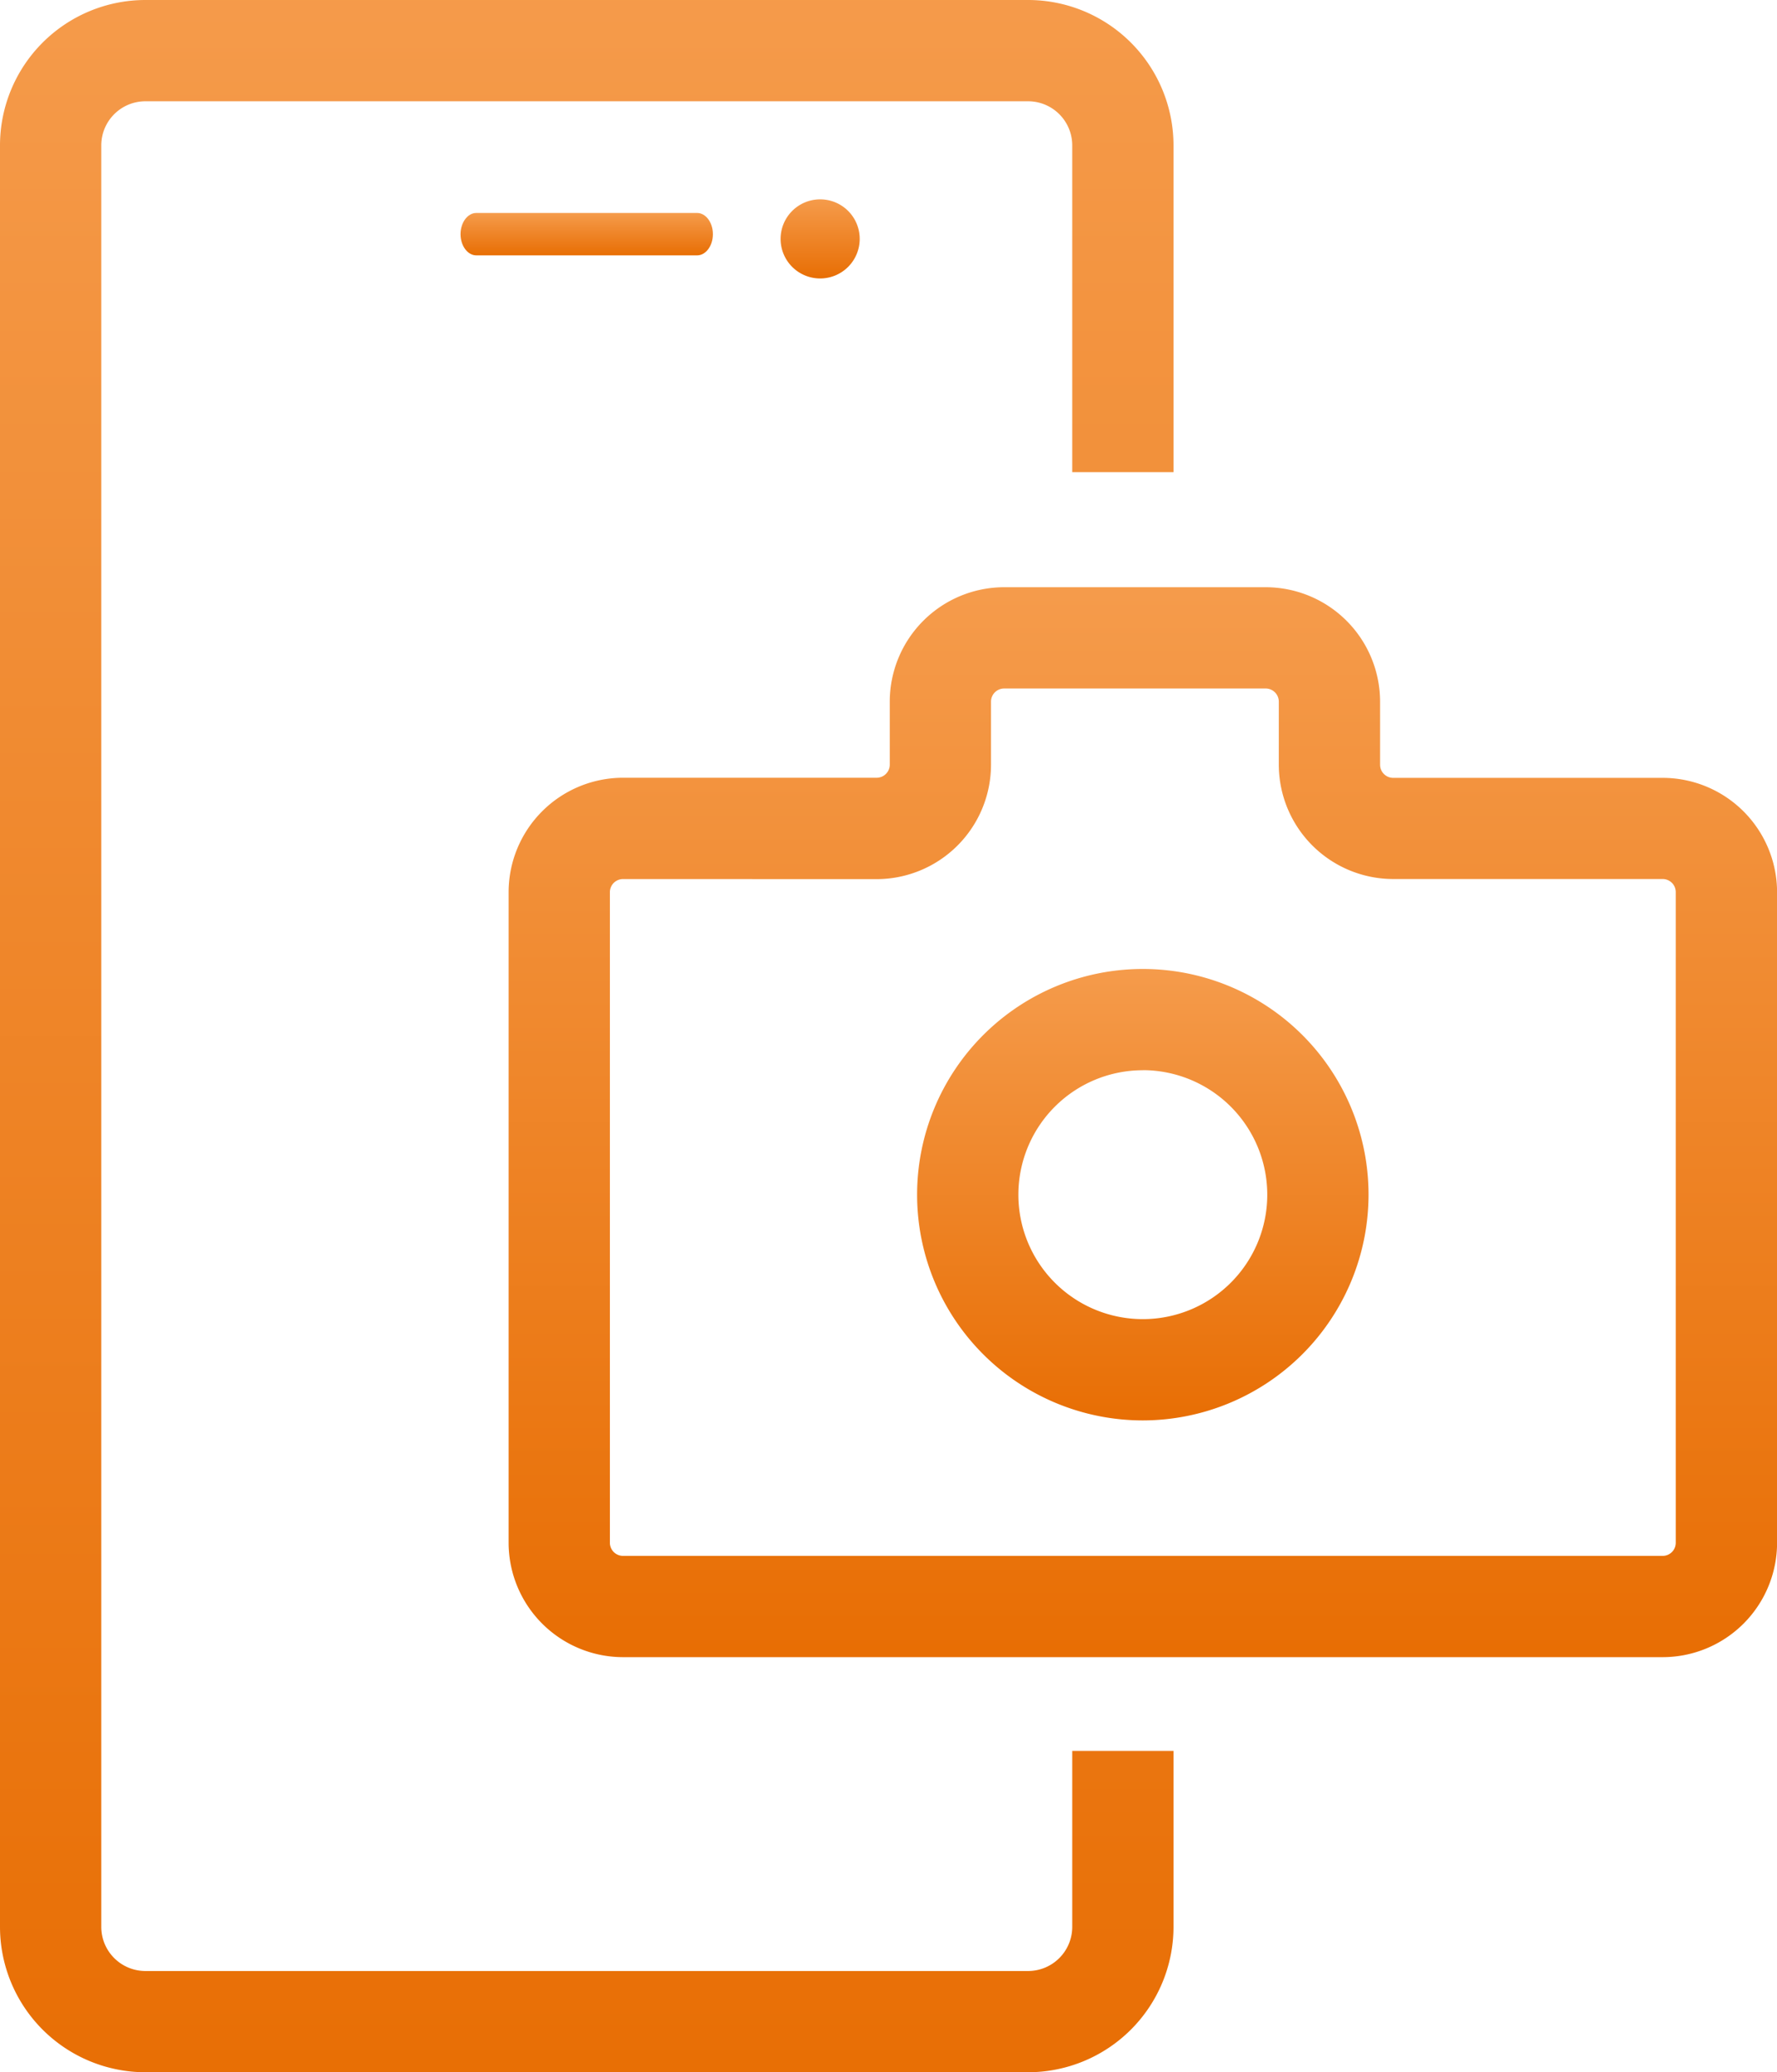 <svg xmlns="http://www.w3.org/2000/svg" xmlns:xlink="http://www.w3.org/1999/xlink" width="46.094" height="53.752" viewBox="0 0 46.094 53.752">
  <defs>
    <linearGradient id="linear-gradient" x1="0.5" x2="0.5" y2="1" gradientUnits="objectBoundingBox">
      <stop offset="0" stop-color="#f59b4b"/>
      <stop offset="1" stop-color="#e86e04"/>
    </linearGradient>
  </defs>
  <g id="Group_58208" data-name="Group 58208" transform="translate(0 -1)">
    <g id="Group_58209" data-name="Group 58209" transform="translate(0 1)">
      <path id="Path_155704" data-name="Path 155704" d="M50.025,50.948H23.058a2.971,2.971,0,0,1-2.968-2.967V31.105a2.971,2.971,0,0,1,2.968-2.968h6.578a.341.341,0,0,0,.341-.34V26.162a2.97,2.97,0,0,1,2.967-2.967h6.784a2.97,2.97,0,0,1,2.967,2.967V27.8a.341.341,0,0,0,.341.34h6.99a2.97,2.97,0,0,1,2.967,2.968V47.981a2.97,2.97,0,0,1-2.967,2.967M23.058,30.765a.341.341,0,0,0-.341.341V47.981a.341.341,0,0,0,.341.34H50.025a.34.34,0,0,0,.34-.34V31.105a.34.34,0,0,0-.34-.341h-6.99A2.971,2.971,0,0,1,40.068,27.8V26.162a.341.341,0,0,0-.34-.34H32.943a.341.341,0,0,0-.34.34V27.8a2.971,2.971,0,0,1-2.968,2.967Z" transform="translate(-6.897 -7.963)" fill="url(#linear-gradient)"/>
      <path id="Path_155705" data-name="Path 155705" d="M42.081,49.985a5.855,5.855,0,1,1,5.855-5.855,5.861,5.861,0,0,1-5.855,5.855m0-9.083a3.228,3.228,0,1,0,3.228,3.228A3.232,3.232,0,0,0,42.081,40.9" transform="translate(-12.437 -13.141)" fill="url(#linear-gradient)"/>
      <path id="Path_155706" data-name="Path 155706" d="M26.67,53.752H3.77A3.774,3.774,0,0,1,0,49.982V3.77A3.774,3.774,0,0,1,3.77,0h22.9a3.774,3.774,0,0,1,3.77,3.77v8.478H27.813V3.77A1.145,1.145,0,0,0,26.67,2.627H3.77A1.145,1.145,0,0,0,2.627,3.77V49.982A1.145,1.145,0,0,0,3.77,51.126h22.9a1.145,1.145,0,0,0,1.143-1.143V45.418H30.44v4.564a3.774,3.774,0,0,1-3.77,3.77" transform="translate(0 0)" fill="url(#linear-gradient)"/>
      <path id="Path_155707" data-name="Path 155707" d="M32.886,8.9a1.026,1.026,0,1,1-1.026-1.026A1.025,1.025,0,0,1,32.886,8.9" transform="translate(-10.586 -2.703)" fill="url(#linear-gradient)"/>
      <path id="Path_155708" data-name="Path 155708" d="M22.139,9.511H16.411c-.225,0-.409-.248-.409-.55s.184-.55.409-.55h5.728c.225,0,.409.248.409.55s-.184.55-.409.55" transform="translate(-4.056 -2.887)" fill="url(#linear-gradient)"/>
    </g>
  </g>
</svg>
